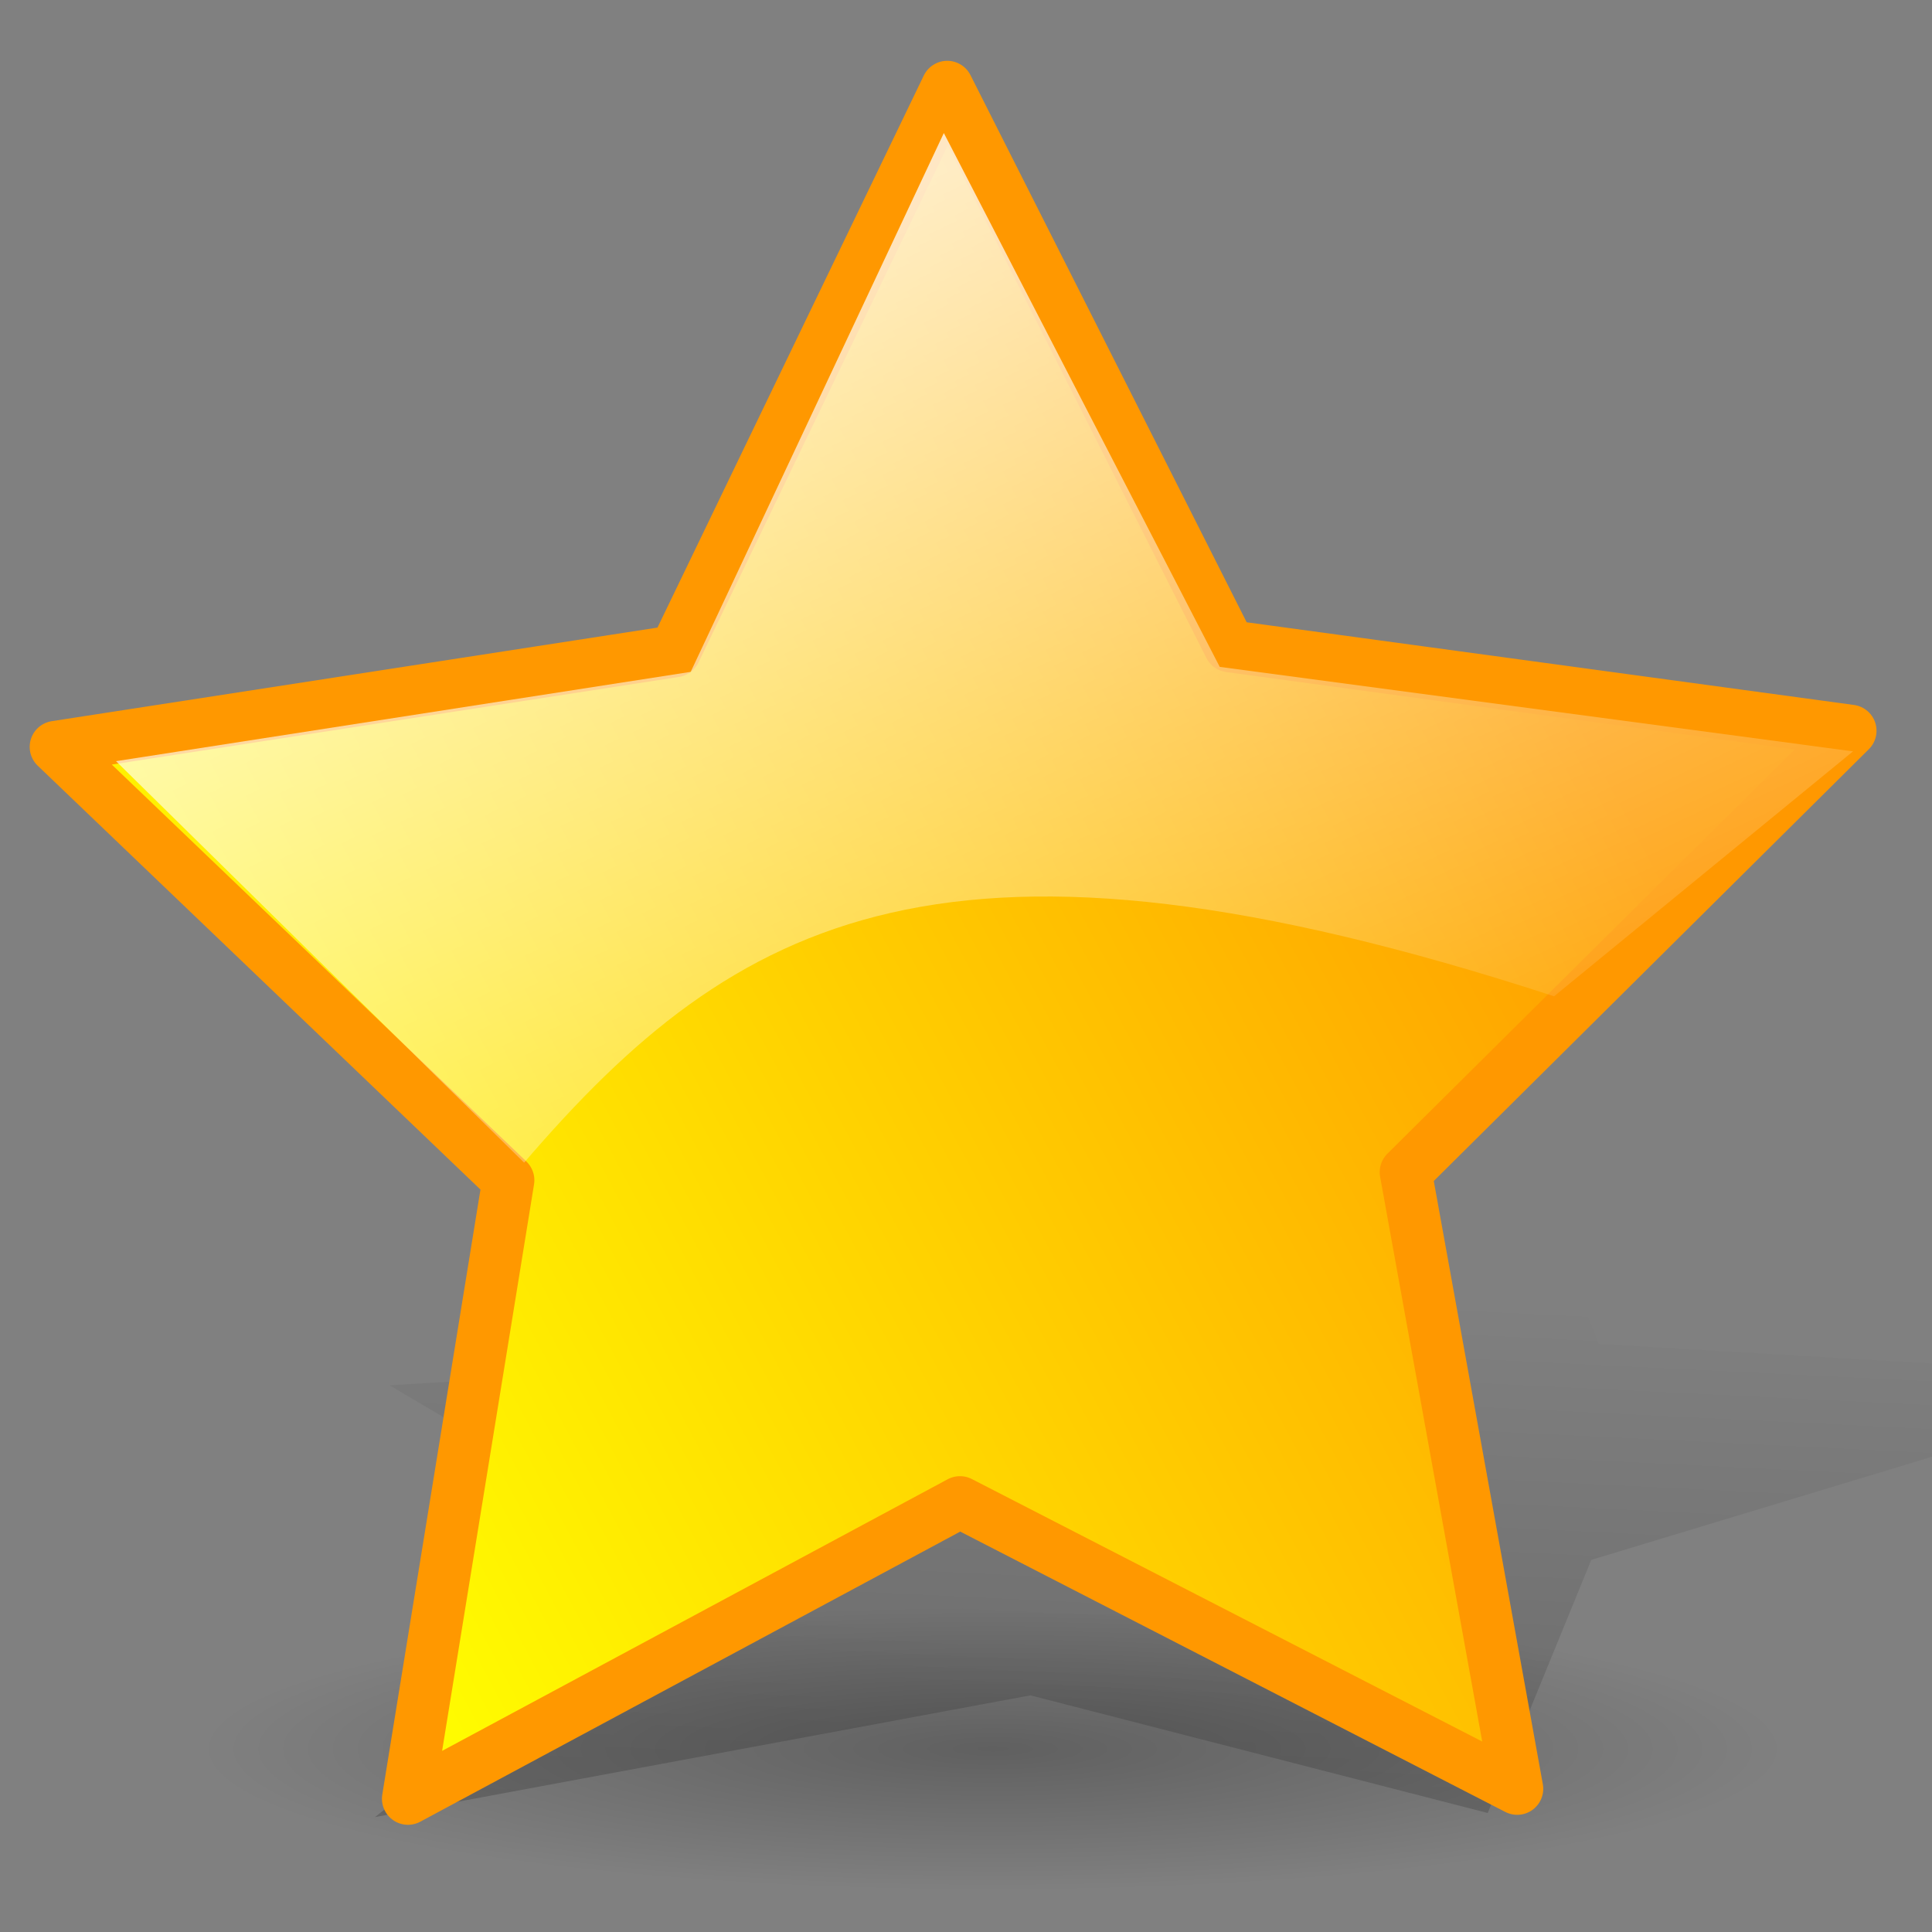<?xml version="1.0" encoding="UTF-8" standalone="no"?>
<!-- Created with Sodipodi ("http://www.sodipodi.com/") -->
<svg
   xmlns:dc="http://purl.org/dc/elements/1.1/"
   xmlns:cc="http://web.resource.org/cc/"
   xmlns:rdf="http://www.w3.org/1999/02/22-rdf-syntax-ns#"
   xmlns:svg="http://www.w3.org/2000/svg"
   xmlns="http://www.w3.org/2000/svg"
   xmlns:xlink="http://www.w3.org/1999/xlink"
   xmlns:sodipodi="http://inkscape.sourceforge.net/DTD/sodipodi-0.dtd"
   xmlns:inkscape="http://www.inkscape.org/namespaces/inkscape"
   width="102pt"
   height="102pt"
   viewBox="0 0 256 256"
   overflow="visible"
   enable-background="new 0 0 256 256"
   xml:space="preserve"
   id="svg153"
   sodipodi:version="0.32"
   sodipodi:docname="stock_about.svg"
   sodipodi:docbase="/home/silvestre/nuevos"
   inkscape:version="0.42"><rect x="0" y="0" width="256" height="256" fill="#808080" stroke="none"/>






  <defs
   id="defs185"><linearGradient
   id="linearGradient2068"><stop
     style="stop-color:#000000;stop-opacity:0.25;"
     offset="0"
     id="stop2070" /><stop
     style="stop-color:#000000;stop-opacity:0;"
     offset="1"
     id="stop2072" /></linearGradient><linearGradient
   inkscape:collect="always"
   id="linearGradient2058"><stop
     style="stop-color:#000000;stop-opacity:0.4"
     offset="0"
     id="stop2060" /><stop
     style="stop-color:#000000;stop-opacity:0;"
     offset="1"
     id="stop2062" /></linearGradient><linearGradient
   id="linearGradient1733">
  <stop
   style="stop-color:#ffffff;stop-opacity:0.77;"
   offset="0"
   id="stop1734" />

  <stop
   style="stop-color:#ffffff;stop-opacity:0;"
   offset="1"
   id="stop1735" />

</linearGradient>

<linearGradient
   id="linearGradient1726">
  <stop
   style="stop-color:#fffb00;stop-opacity:1;"
   offset="0"
   id="stop1727" />



  <stop
   style="stop-color:#ff9c00;stop-opacity:1;"
   offset="1"
   id="stop1728" />



</linearGradient>




    
    
    
    <linearGradient
   id="XMLID_1_"
   gradientUnits="userSpaceOnUse"
   x1="183.607"
   y1="8.897"
   x2="58.777"
   y2="191.462">
      <stop
   offset="0"
   style="stop-color:#FFFFFF"
   id="stop159" />






      <stop
   offset="1"
   style="stop-color:#FF0000"
   id="stop160" />






    </linearGradient>






    
    <radialGradient
   id="XMLID_2_"
   cx="121.448"
   cy="247.774"
   r="163.827"
   fx="121.448"
   fy="247.774"
   gradientUnits="userSpaceOnUse">
      <stop
   offset="0"
   style="stop-color:#CA002D"
   id="stop166" />






      <stop
   offset="1"
   style="stop-color:#FF0000"
   id="stop167" />






    </radialGradient>






    
    
  <radialGradient
   inkscape:collect="always"
   xlink:href="#XMLID_2_"
   id="radialGradient6"
   gradientUnits="userSpaceOnUse"
   cx="121.448"
   cy="247.774"
   fx="121.448"
   fy="247.774"
   r="163.827"
   gradientTransform="matrix(0.922,0,0,0.922,9.953,9.779)" />





<linearGradient
   inkscape:collect="always"
   xlink:href="#XMLID_1_"
   id="linearGradient7"
   gradientUnits="userSpaceOnUse"
   x1="183.607"
   y1="8.897"
   x2="58.777"
   y2="191.462"
   gradientTransform="matrix(0.922,0,0,0.922,9.953,9.779)" />





<linearGradient
   inkscape:collect="always"
   xlink:href="#linearGradient1726"
   id="linearGradient1729"
   gradientTransform="scale(1.023,0.977)"
   x1="-92.667"
   y1="13.852"
   x2="65.537"
   y2="-66.763"
   gradientUnits="userSpaceOnUse" />



<linearGradient
   inkscape:collect="always"
   xlink:href="#linearGradient1733"
   id="linearGradient1736"
   gradientTransform="scale(1.024,0.977)"
   x1="113.358"
   y1="27.176"
   x2="183.604"
   y2="168.973"
   gradientUnits="userSpaceOnUse" />

<linearGradient
   inkscape:collect="always"
   xlink:href="#linearGradient2058"
   id="linearGradient2064"
   x1="-36.781"
   y1="306.02"
   x2="2.465"
   y2="-37.627"
   gradientUnits="userSpaceOnUse" /><radialGradient
   inkscape:collect="always"
   xlink:href="#linearGradient2068"
   id="radialGradient2074"
   cx="134.229"
   cy="230.496"
   fx="134.229"
   fy="230.496"
   r="104.699"
   gradientTransform="matrix(1,0,0,0.179,0,189.125)"
   gradientUnits="userSpaceOnUse" /></defs>






  <sodipodi:namedview
   id="base"
   inkscape:zoom="1.4958334"
   inkscape:cx="167.26780"
   inkscape:cy="69.104452"
   inkscape:window-width="844"
   inkscape:window-height="548"
   inkscape:window-x="0"
   inkscape:window-y="26"
   inkscape:current-layer="svg153"
   showguides="true"
   inkscape:guide-bbox="true" />






  









  <path
   sodipodi:type="arc"
   style="opacity:1;color:#000000;fill:url(#radialGradient2074);fill-opacity:1;fill-rule:evenodd;stroke:none;stroke-width:3.434;stroke-linecap:round;stroke-linejoin:round;marker:none;marker-start:none;marker-mid:none;marker-end:none;stroke-miterlimit:4;stroke-dasharray:none;stroke-dashoffset:0;stroke-opacity:0.4;visibility:visible;display:inline;overflow:visible"
   id="path2066"
   sodipodi:cx="134.22906"
   sodipodi:cy="230.49648"
   sodipodi:rx="104.69867"
   sodipodi:ry="18.792068"
   d="M 238.928 230.496 A 104.699 18.792 0 1 1  29.53,230.496 A 104.699 18.792 0 1 1  238.928 230.496 z"
   transform="translate(-2.685,1.342)" /><g
   id="Layer_2"
   transform="matrix(0.969,0,0,0.969,9.644,15.884)"
   style="stroke:#000000">
    <path
   d="M 256,256 L 0,256 L 0,0 L 256,0 L 256,256 z "
   id="path183"
   style="fill:none;stroke:none" />






  </g>






<path
   sodipodi:type="star"
   style="fill:url(#linearGradient2064);fill-opacity:1.0;stroke:none;stroke-width:5.28;stroke-linejoin:round;stroke-miterlimit:4;stroke-dashoffset:0;stroke-opacity:1"
   id="path1102"
   sodipodi:sides="5"
   sodipodi:cx="17.827297"
   sodipodi:cy="24.245125"
   sodipodi:r1="115.34482"
   sodipodi:r2="57.672413"
   sodipodi:arg1="0.93347752"
   sodipodi:arg2="1.5617961"
   inkscape:flatsided="false"
   inkscape:rounded="0.0000000"
   inkscape:randomized="0.0000000"
   d="M 86.462,116.947 L 18.346,81.915 L -49.128,118.167 L -36.86,42.56 L -92.188,-10.41 L -16.49,-22.106 L 16.789,-91.095 L 51.305,-22.716 L 127.201,-12.384 L 72.835,41.573 L 86.462,116.947 z "
   transform="matrix(1.084,0,-0.378,0.445,147.612,188.191)" />



<path
   transform="matrix(1.084,0,0,1.084,107.314,110.253)"
   style="fill:url(#linearGradient1729);fill-opacity:1;stroke:#ff9800;stroke-width:6.363;stroke-linejoin:round;stroke-miterlimit:4;stroke-dashoffset:0;stroke-opacity:1;stroke-dasharray:none"
   d="M 86.462,116.947 L 18.346,81.915 L -49.128,118.167 L -36.86,42.56 L -92.188,-10.41 L -16.49,-22.106 L 16.789,-91.095 L 51.305,-22.716 L 127.201,-12.384 L 72.835,41.573 L 86.462,116.947 z "
   id="path1725" />



<path
   style="fill:url(#linearGradient1736);fill-opacity:1.0;stroke:none;stroke-width:5.721;stroke-linejoin:round;stroke-miterlimit:4;stroke-dashoffset:0;stroke-opacity:1;"
   d="M 69.45,154.057 C 51.424,136.325 33.398,118.592 15.373,100.859 C 40.755,96.914 66.138,92.969 91.52,89.025 C 102.701,65.226 113.882,41.428 125.063,17.629 C 137.249,41.207 149.436,64.785 161.622,88.363 C 189.593,92.095 217.564,95.827 245.535,99.558 C 232.331,110.377 219.128,121.196 205.924,132.014 C 125.533,105.805 97.491,121.374 69.45,154.057 z "
   id="path1107"
   sodipodi:nodetypes="cccccccc" />

</svg>